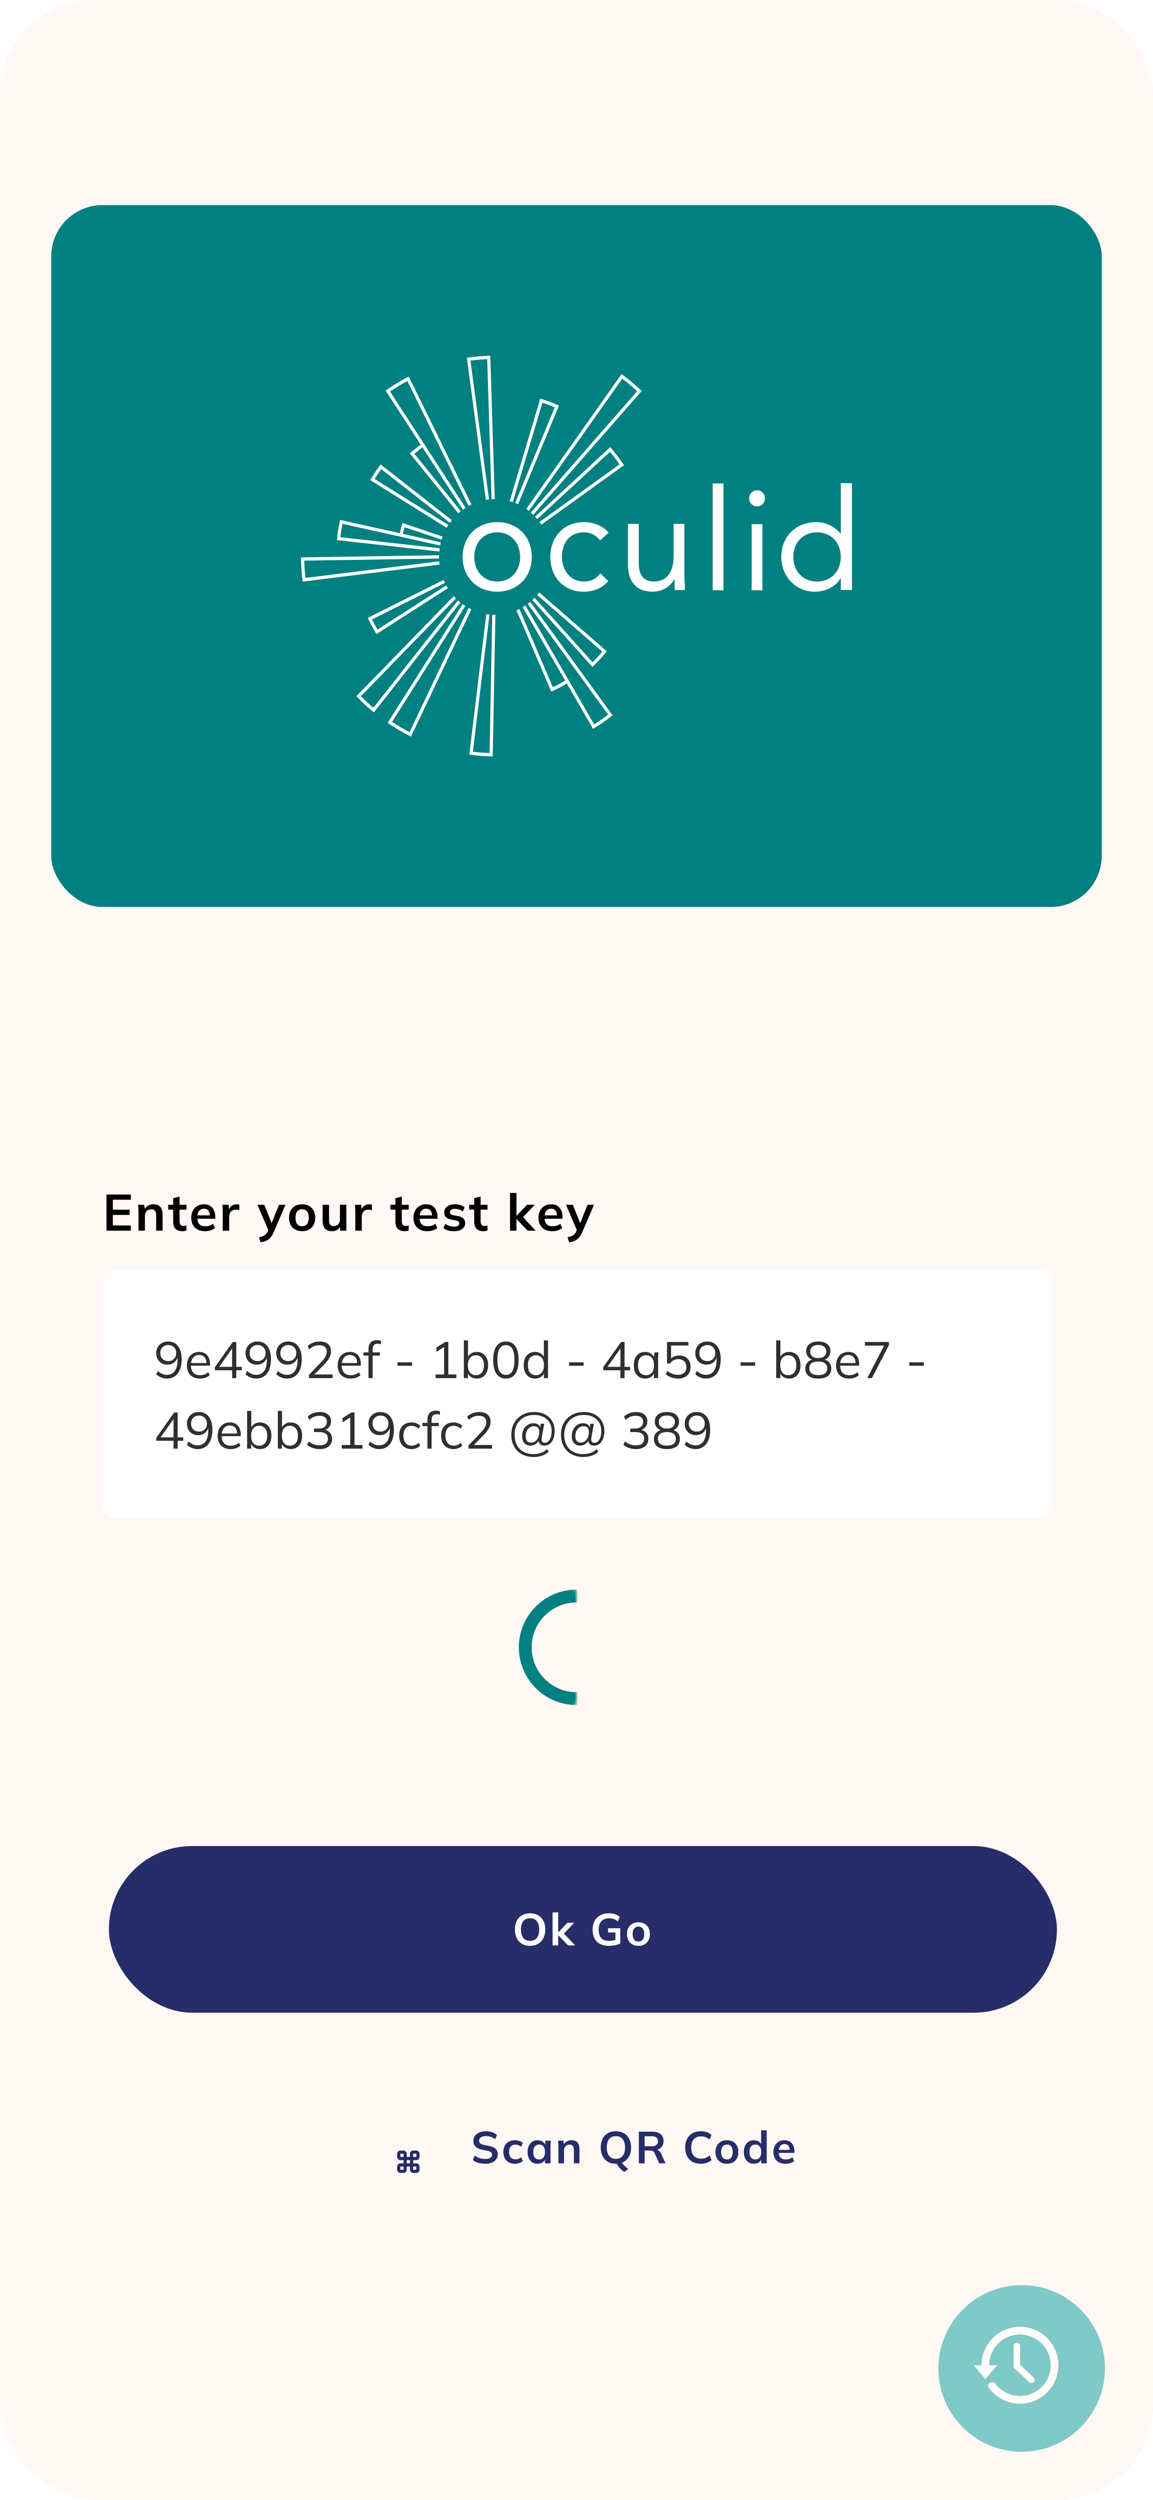 <svg width="360" height="780" viewBox="0 0 360 780" fill="none" xmlns="http://www.w3.org/2000/svg">
<rect width="360" height="780" rx="30" fill="#FFF8F4"/>
<path d="M33.248 384V372.72H40.848V374.336H35.232V377.456H40.48V379.088H35.232V382.368H40.848V384H33.248ZM43.244 384V377.936C43.244 377.605 43.233 377.269 43.212 376.928C43.19 376.587 43.158 376.251 43.116 375.92H45.052L45.212 377.52H45.02C45.276 376.955 45.654 376.523 46.156 376.224C46.657 375.915 47.238 375.76 47.9 375.76C48.849 375.76 49.564 376.027 50.044 376.56C50.524 377.093 50.764 377.925 50.764 379.056V384H48.764V379.152C48.764 378.501 48.636 378.037 48.38 377.76C48.134 377.472 47.761 377.328 47.26 377.328C46.641 377.328 46.15 377.52 45.788 377.904C45.425 378.288 45.244 378.8 45.244 379.44V384H43.244ZM56.98 384.16C56.02 384.16 55.295 383.909 54.804 383.408C54.314 382.907 54.068 382.155 54.068 381.152V377.424H52.516V375.92H54.068V373.856L56.068 373.344V375.92H58.228V377.424H56.068V381.024C56.068 381.579 56.175 381.968 56.388 382.192C56.602 382.416 56.895 382.528 57.268 382.528C57.471 382.528 57.642 382.512 57.78 382.48C57.93 382.448 58.074 382.405 58.212 382.352V383.936C58.031 384.011 57.828 384.064 57.604 384.096C57.391 384.139 57.183 384.16 56.98 384.16ZM64.053 384.16C62.698 384.16 61.637 383.787 60.869 383.04C60.101 382.293 59.717 381.269 59.717 379.968C59.717 379.125 59.882 378.389 60.213 377.76C60.543 377.131 61.002 376.64 61.589 376.288C62.186 375.936 62.879 375.76 63.669 375.76C64.447 375.76 65.098 375.925 65.621 376.256C66.143 376.587 66.538 377.051 66.805 377.648C67.082 378.245 67.221 378.944 67.221 379.744V380.272H61.333V379.216H65.797L65.525 379.44C65.525 378.693 65.365 378.123 65.045 377.728C64.735 377.333 64.282 377.136 63.685 377.136C63.023 377.136 62.511 377.371 62.149 377.84C61.797 378.309 61.621 378.965 61.621 379.808V380.016C61.621 380.891 61.834 381.547 62.261 381.984C62.698 382.411 63.311 382.624 64.101 382.624C64.559 382.624 64.986 382.565 65.381 382.448C65.786 382.32 66.17 382.117 66.533 381.84L67.125 383.184C66.741 383.493 66.282 383.733 65.749 383.904C65.215 384.075 64.65 384.16 64.053 384.16ZM69.538 384V377.984C69.538 377.643 69.528 377.296 69.506 376.944C69.496 376.592 69.469 376.251 69.426 375.92H71.362L71.586 378.128H71.266C71.373 377.595 71.549 377.152 71.794 376.8C72.05 376.448 72.36 376.187 72.722 376.016C73.085 375.845 73.48 375.76 73.906 375.76C74.098 375.76 74.253 375.771 74.37 375.792C74.488 375.803 74.605 375.829 74.722 375.872L74.706 377.632C74.504 377.547 74.328 377.493 74.178 377.472C74.04 377.451 73.864 377.44 73.65 377.44C73.192 377.44 72.802 377.536 72.482 377.728C72.173 377.92 71.938 378.187 71.778 378.528C71.629 378.869 71.554 379.259 71.554 379.696V384H69.538ZM81.346 387.632L80.882 386.048C81.383 385.941 81.805 385.819 82.146 385.68C82.487 385.541 82.77 385.36 82.994 385.136C83.218 384.912 83.405 384.624 83.554 384.272L83.954 383.328L83.906 384.112L80.386 375.92H82.514L85.042 382.224H84.578L87.122 375.92H89.138L85.458 384.448C85.213 385.024 84.946 385.499 84.658 385.872C84.37 386.256 84.061 386.56 83.73 386.784C83.4 387.019 83.037 387.2 82.642 387.328C82.248 387.456 81.816 387.557 81.346 387.632ZM94.325 384.16C93.493 384.16 92.773 383.989 92.165 383.648C91.557 383.307 91.083 382.821 90.741 382.192C90.411 381.563 90.245 380.816 90.245 379.952C90.245 379.088 90.411 378.347 90.741 377.728C91.083 377.099 91.557 376.613 92.165 376.272C92.773 375.931 93.493 375.76 94.325 375.76C95.157 375.76 95.877 375.931 96.485 376.272C97.104 376.613 97.579 377.099 97.909 377.728C98.251 378.347 98.421 379.088 98.421 379.952C98.421 380.816 98.251 381.563 97.909 382.192C97.579 382.821 97.104 383.307 96.485 383.648C95.877 383.989 95.157 384.16 94.325 384.16ZM94.325 382.624C94.955 382.624 95.456 382.405 95.829 381.968C96.203 381.52 96.389 380.848 96.389 379.952C96.389 379.056 96.203 378.389 95.829 377.952C95.456 377.515 94.955 377.296 94.325 377.296C93.696 377.296 93.195 377.515 92.821 377.952C92.448 378.389 92.261 379.056 92.261 379.952C92.261 380.848 92.448 381.52 92.821 381.968C93.195 382.405 93.696 382.624 94.325 382.624ZM103.698 384.16C102.706 384.16 101.965 383.888 101.474 383.344C100.983 382.8 100.738 381.968 100.738 380.848V375.92H102.738V380.832C102.738 381.429 102.861 381.872 103.106 382.16C103.351 382.437 103.725 382.576 104.226 382.576C104.791 382.576 105.25 382.384 105.602 382C105.965 381.616 106.146 381.109 106.146 380.48V375.92H108.146V384H106.194V382.352H106.418C106.183 382.928 105.826 383.376 105.346 383.696C104.877 384.005 104.327 384.16 103.698 384.16ZM110.941 384V377.984C110.941 377.643 110.931 377.296 110.909 376.944C110.899 376.592 110.872 376.251 110.829 375.92H112.765L112.989 378.128H112.669C112.776 377.595 112.952 377.152 113.197 376.8C113.453 376.448 113.763 376.187 114.125 376.016C114.488 375.845 114.883 375.76 115.309 375.76C115.501 375.76 115.656 375.771 115.773 375.792C115.891 375.803 116.008 375.829 116.125 375.872L116.109 377.632C115.907 377.547 115.731 377.493 115.581 377.472C115.443 377.451 115.267 377.44 115.053 377.44C114.595 377.44 114.205 377.536 113.885 377.728C113.576 377.92 113.341 378.187 113.181 378.528C113.032 378.869 112.957 379.259 112.957 379.696V384H110.941ZM126.365 384.16C125.405 384.16 124.68 383.909 124.189 383.408C123.699 382.907 123.453 382.155 123.453 381.152V377.424H121.901V375.92H123.453V373.856L125.453 373.344V375.92H127.613V377.424H125.453V381.024C125.453 381.579 125.56 381.968 125.773 382.192C125.987 382.416 126.28 382.528 126.653 382.528C126.856 382.528 127.027 382.512 127.165 382.48C127.315 382.448 127.459 382.405 127.597 382.352V383.936C127.416 384.011 127.213 384.064 126.989 384.096C126.776 384.139 126.568 384.16 126.365 384.16ZM133.438 384.16C132.083 384.16 131.022 383.787 130.254 383.04C129.486 382.293 129.102 381.269 129.102 379.968C129.102 379.125 129.267 378.389 129.598 377.76C129.928 377.131 130.387 376.64 130.974 376.288C131.571 375.936 132.264 375.76 133.054 375.76C133.832 375.76 134.483 375.925 135.006 376.256C135.528 376.587 135.923 377.051 136.19 377.648C136.467 378.245 136.606 378.944 136.606 379.744V380.272H130.718V379.216H135.182L134.91 379.44C134.91 378.693 134.75 378.123 134.43 377.728C134.12 377.333 133.667 377.136 133.07 377.136C132.408 377.136 131.896 377.371 131.534 377.84C131.182 378.309 131.006 378.965 131.006 379.808V380.016C131.006 380.891 131.219 381.547 131.646 381.984C132.083 382.411 132.696 382.624 133.486 382.624C133.944 382.624 134.371 382.565 134.766 382.448C135.171 382.32 135.555 382.117 135.918 381.84L136.51 383.184C136.126 383.493 135.667 383.733 135.134 383.904C134.6 384.075 134.035 384.16 133.438 384.16ZM141.819 384.16C141.126 384.16 140.486 384.08 139.899 383.92C139.323 383.749 138.838 383.515 138.443 383.216L139.003 381.872C139.409 382.149 139.857 382.363 140.347 382.512C140.838 382.661 141.334 382.736 141.835 382.736C142.369 382.736 142.763 382.645 143.019 382.464C143.286 382.283 143.419 382.037 143.419 381.728C143.419 381.483 143.334 381.291 143.163 381.152C143.003 381.003 142.742 380.891 142.379 380.816L140.779 380.512C140.097 380.363 139.574 380.107 139.211 379.744C138.859 379.381 138.683 378.907 138.683 378.32C138.683 377.819 138.817 377.376 139.083 376.992C139.361 376.608 139.75 376.309 140.251 376.096C140.763 375.872 141.361 375.76 142.043 375.76C142.641 375.76 143.201 375.84 143.723 376C144.257 376.16 144.705 376.4 145.067 376.72L144.491 378.016C144.161 377.749 143.782 377.541 143.355 377.392C142.929 377.243 142.513 377.168 142.107 377.168C141.553 377.168 141.147 377.269 140.891 377.472C140.635 377.664 140.507 377.915 140.507 378.224C140.507 378.459 140.582 378.656 140.731 378.816C140.891 378.965 141.137 379.077 141.467 379.152L143.067 379.456C143.782 379.595 144.321 379.84 144.683 380.192C145.057 380.533 145.243 381.003 145.243 381.6C145.243 382.133 145.099 382.592 144.811 382.976C144.523 383.36 144.123 383.653 143.611 383.856C143.099 384.059 142.502 384.16 141.819 384.16ZM150.973 384.16C150.013 384.16 149.287 383.909 148.797 383.408C148.306 382.907 148.061 382.155 148.061 381.152V377.424H146.509V375.92H148.061V373.856L150.061 373.344V375.92H152.221V377.424H150.061V381.024C150.061 381.579 150.167 381.968 150.381 382.192C150.594 382.416 150.887 382.528 151.261 382.528C151.463 382.528 151.634 382.512 151.773 382.48C151.922 382.448 152.066 382.405 152.205 382.352V383.936C152.023 384.011 151.821 384.064 151.597 384.096C151.383 384.139 151.175 384.16 150.973 384.16ZM159.25 384V372.224H161.25V379.36H161.282L164.562 375.92H166.978L162.898 380.192L162.914 379.392L167.266 384H164.786L161.282 380.384H161.25V384H159.25ZM172.466 384.16C171.111 384.16 170.05 383.787 169.282 383.04C168.514 382.293 168.13 381.269 168.13 379.968C168.13 379.125 168.295 378.389 168.626 377.76C168.956 377.131 169.415 376.64 170.002 376.288C170.599 375.936 171.292 375.76 172.082 375.76C172.86 375.76 173.511 375.925 174.034 376.256C174.556 376.587 174.951 377.051 175.218 377.648C175.495 378.245 175.634 378.944 175.634 379.744V380.272H169.746V379.216H174.21L173.938 379.44C173.938 378.693 173.778 378.123 173.458 377.728C173.148 377.333 172.695 377.136 172.098 377.136C171.436 377.136 170.924 377.371 170.562 377.84C170.21 378.309 170.034 378.965 170.034 379.808V380.016C170.034 380.891 170.247 381.547 170.674 381.984C171.111 382.411 171.724 382.624 172.514 382.624C172.972 382.624 173.399 382.565 173.794 382.448C174.199 382.32 174.583 382.117 174.946 381.84L175.538 383.184C175.154 383.493 174.695 383.733 174.162 383.904C173.628 384.075 173.063 384.16 172.466 384.16ZM177.682 387.632L177.218 386.048C177.72 385.941 178.141 385.819 178.482 385.68C178.824 385.541 179.106 385.36 179.33 385.136C179.554 384.912 179.741 384.624 179.89 384.272L180.29 383.328L180.242 384.112L176.722 375.92H178.85L181.378 382.224H180.914L183.458 375.92H185.474L181.794 384.448C181.549 385.024 181.282 385.499 180.994 385.872C180.706 386.256 180.397 386.56 180.066 386.784C179.736 387.019 179.373 387.2 178.978 387.328C178.584 387.456 178.152 387.557 177.682 387.632Z" fill="black"/>
<rect x="32" y="396" width="296" height="78" rx="4" fill="white"/>
<path d="M52.048 430.144C51.461 430.144 50.869 430.021 50.272 429.776C49.675 429.52 49.179 429.189 48.784 428.784L49.28 427.744C49.685 428.16 50.128 428.469 50.608 428.672C51.088 428.875 51.573 428.976 52.064 428.976C53.141 428.976 53.968 428.592 54.544 427.824C55.131 427.045 55.424 425.883 55.424 424.336V422.848H55.584C55.52 423.445 55.333 423.968 55.024 424.416C54.725 424.864 54.336 425.205 53.856 425.44C53.387 425.675 52.859 425.792 52.272 425.792C51.589 425.792 50.981 425.643 50.448 425.344C49.925 425.045 49.515 424.624 49.216 424.08C48.917 423.536 48.768 422.923 48.768 422.24C48.768 421.525 48.923 420.896 49.232 420.352C49.552 419.797 49.984 419.365 50.528 419.056C51.083 418.736 51.717 418.576 52.432 418.576C53.808 418.576 54.864 419.056 55.6 420.016C56.347 420.976 56.72 422.331 56.72 424.08C56.72 425.371 56.533 426.469 56.16 427.376C55.787 428.283 55.253 428.971 54.56 429.44C53.867 429.909 53.029 430.144 52.048 430.144ZM52.544 424.688C53.035 424.688 53.467 424.581 53.84 424.368C54.213 424.155 54.501 423.861 54.704 423.488C54.917 423.115 55.024 422.683 55.024 422.192C55.024 421.691 54.917 421.253 54.704 420.88C54.501 420.507 54.213 420.213 53.84 420C53.467 419.787 53.035 419.68 52.544 419.68C52.053 419.68 51.616 419.787 51.232 420C50.859 420.213 50.565 420.507 50.352 420.88C50.149 421.253 50.048 421.691 50.048 422.192C50.048 422.683 50.149 423.115 50.352 423.488C50.565 423.861 50.859 424.155 51.232 424.368C51.616 424.581 52.053 424.688 52.544 424.688ZM62.426 430.144C61.167 430.144 60.175 429.781 59.45 429.056C58.724 428.32 58.362 427.301 58.362 426C58.362 425.157 58.522 424.427 58.842 423.808C59.162 423.179 59.61 422.693 60.186 422.352C60.762 422 61.423 421.824 62.17 421.824C62.906 421.824 63.524 421.979 64.026 422.288C64.527 422.597 64.911 423.04 65.178 423.616C65.444 424.181 65.578 424.853 65.578 425.632V426.112H59.354V425.296H64.73L64.458 425.504C64.458 424.651 64.266 423.984 63.882 423.504C63.498 423.024 62.927 422.784 62.17 422.784C61.37 422.784 60.746 423.067 60.298 423.632C59.85 424.187 59.626 424.939 59.626 425.888V426.032C59.626 427.035 59.871 427.797 60.362 428.32C60.863 428.832 61.562 429.088 62.458 429.088C62.938 429.088 63.386 429.019 63.802 428.88C64.228 428.731 64.634 428.491 65.018 428.16L65.466 429.072C65.114 429.413 64.666 429.68 64.122 429.872C63.588 430.053 63.023 430.144 62.426 430.144ZM72.473 430V427.552H67.097V426.592L72.681 418.72H73.769V426.48H75.497V427.552H73.769V430H72.473ZM72.473 426.48V420.288H72.825L68.185 426.816V426.48H72.473ZM79.939 430.144C79.352 430.144 78.76 430.021 78.163 429.776C77.565 429.52 77.069 429.189 76.675 428.784L77.171 427.744C77.576 428.16 78.019 428.469 78.499 428.672C78.979 428.875 79.464 428.976 79.955 428.976C81.032 428.976 81.859 428.592 82.435 427.824C83.021 427.045 83.315 425.883 83.315 424.336V422.848H83.475C83.411 423.445 83.224 423.968 82.915 424.416C82.616 424.864 82.227 425.205 81.747 425.44C81.277 425.675 80.749 425.792 80.163 425.792C79.48 425.792 78.872 425.643 78.339 425.344C77.816 425.045 77.405 424.624 77.107 424.08C76.808 423.536 76.659 422.923 76.659 422.24C76.659 421.525 76.813 420.896 77.123 420.352C77.443 419.797 77.875 419.365 78.419 419.056C78.973 418.736 79.608 418.576 80.323 418.576C81.699 418.576 82.755 419.056 83.491 420.016C84.237 420.976 84.611 422.331 84.611 424.08C84.611 425.371 84.424 426.469 84.051 427.376C83.677 428.283 83.144 428.971 82.451 429.44C81.757 429.909 80.92 430.144 79.939 430.144ZM80.435 424.688C80.925 424.688 81.357 424.581 81.731 424.368C82.104 424.155 82.392 423.861 82.595 423.488C82.808 423.115 82.915 422.683 82.915 422.192C82.915 421.691 82.808 421.253 82.595 420.88C82.392 420.507 82.104 420.213 81.731 420C81.357 419.787 80.925 419.68 80.435 419.68C79.944 419.68 79.507 419.787 79.123 420C78.749 420.213 78.456 420.507 78.243 420.88C78.04 421.253 77.939 421.691 77.939 422.192C77.939 422.683 78.04 423.115 78.243 423.488C78.456 423.861 78.749 424.155 79.123 424.368C79.507 424.581 79.944 424.688 80.435 424.688ZM89.532 430.144C88.946 430.144 88.354 430.021 87.756 429.776C87.159 429.52 86.663 429.189 86.268 428.784L86.764 427.744C87.17 428.16 87.612 428.469 88.092 428.672C88.572 428.875 89.058 428.976 89.548 428.976C90.626 428.976 91.452 428.592 92.028 427.824C92.615 427.045 92.908 425.883 92.908 424.336V422.848H93.068C93.004 423.445 92.818 423.968 92.508 424.416C92.21 424.864 91.82 425.205 91.34 425.44C90.871 425.675 90.343 425.792 89.756 425.792C89.074 425.792 88.466 425.643 87.932 425.344C87.41 425.045 86.999 424.624 86.7 424.08C86.402 423.536 86.252 422.923 86.252 422.24C86.252 421.525 86.407 420.896 86.716 420.352C87.036 419.797 87.468 419.365 88.012 419.056C88.567 418.736 89.202 418.576 89.916 418.576C91.292 418.576 92.348 419.056 93.084 420.016C93.831 420.976 94.204 422.331 94.204 424.08C94.204 425.371 94.018 426.469 93.644 427.376C93.271 428.283 92.738 428.971 92.044 429.44C91.351 429.909 90.514 430.144 89.532 430.144ZM90.028 424.688C90.519 424.688 90.951 424.581 91.324 424.368C91.698 424.155 91.986 423.861 92.188 423.488C92.402 423.115 92.508 422.683 92.508 422.192C92.508 421.691 92.402 421.253 92.188 420.88C91.986 420.507 91.698 420.213 91.324 420C90.951 419.787 90.519 419.68 90.028 419.68C89.538 419.68 89.1 419.787 88.716 420C88.343 420.213 88.05 420.507 87.836 420.88C87.634 421.253 87.532 421.691 87.532 422.192C87.532 422.683 87.634 423.115 87.836 423.488C88.05 423.861 88.343 424.155 88.716 424.368C89.1 424.581 89.538 424.688 90.028 424.688ZM96.454 430V429.008L100.454 424.832C100.977 424.288 101.366 423.771 101.622 423.28C101.889 422.779 102.022 422.261 102.022 421.728C102.022 421.077 101.819 420.587 101.414 420.256C101.009 419.915 100.422 419.744 99.654 419.744C99.057 419.744 98.502 419.851 97.99 420.064C97.489 420.267 97.004 420.592 96.534 421.04L96.054 420C96.481 419.573 97.025 419.232 97.686 418.976C98.347 418.709 99.046 418.576 99.782 418.576C100.923 418.576 101.803 418.843 102.422 419.376C103.041 419.899 103.35 420.645 103.35 421.616C103.35 422.331 103.174 423.013 102.822 423.664C102.481 424.304 101.979 424.965 101.318 425.648L97.782 429.232V428.864H103.83V430H96.454ZM109.504 430.144C108.245 430.144 107.253 429.781 106.528 429.056C105.803 428.32 105.44 427.301 105.44 426C105.44 425.157 105.6 424.427 105.92 423.808C106.24 423.179 106.688 422.693 107.264 422.352C107.84 422 108.501 421.824 109.248 421.824C109.984 421.824 110.603 421.979 111.104 422.288C111.605 422.597 111.989 423.04 112.256 423.616C112.523 424.181 112.656 424.853 112.656 425.632V426.112H106.432V425.296H111.808L111.536 425.504C111.536 424.651 111.344 423.984 110.96 423.504C110.576 423.024 110.005 422.784 109.248 422.784C108.448 422.784 107.824 423.067 107.376 423.632C106.928 424.187 106.704 424.939 106.704 425.888V426.032C106.704 427.035 106.949 427.797 107.44 428.32C107.941 428.832 108.64 429.088 109.536 429.088C110.016 429.088 110.464 429.019 110.88 428.88C111.307 428.731 111.712 428.491 112.096 428.16L112.544 429.072C112.192 429.413 111.744 429.68 111.2 429.872C110.667 430.053 110.101 430.144 109.504 430.144ZM115.055 430V422.976H113.487V421.968H115.407L115.055 422.304V420.96C115.055 420.053 115.284 419.36 115.743 418.88C116.202 418.4 116.858 418.16 117.711 418.16C117.924 418.16 118.143 418.181 118.367 418.224C118.602 418.256 118.794 418.304 118.943 418.368V419.44C118.815 419.387 118.655 419.344 118.463 419.312C118.282 419.269 118.095 419.248 117.903 419.248C117.572 419.248 117.29 419.317 117.055 419.456C116.82 419.584 116.644 419.781 116.527 420.048C116.41 420.315 116.351 420.656 116.351 421.072V422.24L116.143 421.968H118.591V422.976H116.351V430H115.055ZM124.105 426.144V425.072H128.665V426.144H124.105ZM136.001 430V428.864H138.657V419.856H139.361L136.257 421.792V420.464L139.025 418.72H139.985V428.864H142.481V430H136.001ZM148.859 430.144C148.133 430.144 147.509 429.963 146.987 429.6C146.464 429.227 146.112 428.72 145.931 428.08H146.107V430H144.827V418.224H146.123V423.84H145.931C146.112 423.221 146.464 422.731 146.987 422.368C147.509 422.005 148.133 421.824 148.859 421.824C149.584 421.824 150.208 421.995 150.731 422.336C151.264 422.667 151.675 423.141 151.963 423.76C152.261 424.379 152.411 425.12 152.411 425.984C152.411 426.848 152.261 427.589 151.963 428.208C151.664 428.827 151.248 429.307 150.715 429.648C150.192 429.979 149.573 430.144 148.859 430.144ZM148.587 429.088C149.344 429.088 149.952 428.827 150.411 428.304C150.869 427.781 151.099 427.008 151.099 425.984C151.099 424.96 150.869 424.187 150.411 423.664C149.952 423.131 149.344 422.864 148.587 422.864C147.829 422.864 147.221 423.131 146.763 423.664C146.315 424.187 146.091 424.96 146.091 425.984C146.091 426.997 146.315 427.771 146.763 428.304C147.221 428.827 147.829 429.088 148.587 429.088ZM157.956 430.144C156.676 430.144 155.695 429.648 155.012 428.656C154.33 427.664 153.988 426.229 153.988 424.352C153.988 422.464 154.33 421.029 155.012 420.048C155.695 419.067 156.676 418.576 157.956 418.576C159.247 418.576 160.228 419.067 160.9 420.048C161.583 421.029 161.924 422.459 161.924 424.336C161.924 426.224 161.583 427.664 160.9 428.656C160.218 429.648 159.236 430.144 157.956 430.144ZM157.956 428.992C158.852 428.992 159.519 428.613 159.956 427.856C160.394 427.099 160.612 425.925 160.612 424.336C160.612 422.736 160.394 421.568 159.956 420.832C159.519 420.085 158.852 419.712 157.956 419.712C157.071 419.712 156.404 420.085 155.956 420.832C155.519 421.579 155.3 422.747 155.3 424.336C155.3 425.925 155.519 427.099 155.956 427.856C156.404 428.613 157.071 428.992 157.956 428.992ZM167.054 430.144C166.35 430.144 165.731 429.979 165.198 429.648C164.665 429.307 164.249 428.827 163.95 428.208C163.662 427.589 163.518 426.848 163.518 425.984C163.518 425.109 163.662 424.363 163.95 423.744C164.249 423.125 164.665 422.651 165.198 422.32C165.731 421.989 166.35 421.824 167.054 421.824C167.779 421.824 168.403 422.005 168.926 422.368C169.459 422.731 169.817 423.221 169.998 423.84H169.806V418.224H171.102V430H169.822V428.08H169.998C169.827 428.72 169.475 429.227 168.942 429.6C168.409 429.963 167.779 430.144 167.054 430.144ZM167.326 429.088C168.083 429.088 168.691 428.827 169.15 428.304C169.609 427.771 169.838 426.997 169.838 425.984C169.838 424.96 169.609 424.187 169.15 423.664C168.691 423.131 168.083 422.864 167.326 422.864C166.569 422.864 165.961 423.131 165.502 423.664C165.054 424.187 164.83 424.96 164.83 425.984C164.83 426.997 165.054 427.771 165.502 428.304C165.961 428.827 166.569 429.088 167.326 429.088ZM177.668 426.144V425.072H182.228V426.144H177.668ZM193.707 430V427.552H188.331V426.592L193.915 418.72H195.003V426.48H196.731V427.552H195.003V430H193.707ZM193.707 426.48V420.288H194.059L189.419 426.816V426.48H193.707ZM201.445 430.144C200.73 430.144 200.106 429.979 199.573 429.648C199.04 429.307 198.624 428.827 198.325 428.208C198.037 427.589 197.893 426.848 197.893 425.984C197.893 425.109 198.037 424.363 198.325 423.744C198.624 423.125 199.04 422.651 199.573 422.32C200.106 421.989 200.73 421.824 201.445 421.824C202.17 421.824 202.794 422.011 203.317 422.384C203.85 422.747 204.202 423.243 204.373 423.872H204.181L204.357 421.968H205.605C205.573 422.277 205.541 422.592 205.509 422.912C205.488 423.221 205.477 423.525 205.477 423.824V430H204.181V428.112H204.357C204.186 428.741 203.834 429.237 203.301 429.6C202.768 429.963 202.149 430.144 201.445 430.144ZM201.701 429.088C202.469 429.088 203.077 428.827 203.525 428.304C203.973 427.771 204.197 426.997 204.197 425.984C204.197 424.96 203.973 424.187 203.525 423.664C203.077 423.131 202.469 422.864 201.701 422.864C200.944 422.864 200.336 423.131 199.877 423.664C199.429 424.187 199.205 424.96 199.205 425.984C199.205 426.997 199.429 427.771 199.877 428.304C200.336 428.827 200.944 429.088 201.701 429.088ZM211.727 430.144C211.236 430.144 210.756 430.091 210.287 429.984C209.817 429.877 209.375 429.723 208.959 429.52C208.553 429.317 208.196 429.072 207.887 428.784L208.383 427.76C208.905 428.176 209.439 428.485 209.983 428.688C210.527 428.88 211.108 428.976 211.727 428.976C212.537 428.976 213.172 428.757 213.631 428.32C214.089 427.883 214.319 427.307 214.319 426.592C214.319 425.856 214.1 425.253 213.663 424.784C213.225 424.315 212.617 424.08 211.839 424.08C211.284 424.08 210.788 424.192 210.351 424.416C209.913 424.629 209.535 424.965 209.215 425.424H208.255V418.72H214.943V419.84H209.535V424.336H209.183C209.471 423.888 209.865 423.547 210.367 423.312C210.879 423.067 211.455 422.944 212.095 422.944C212.82 422.944 213.444 423.093 213.967 423.392C214.5 423.691 214.911 424.107 215.199 424.64C215.487 425.173 215.631 425.797 215.631 426.512C215.631 427.227 215.471 427.861 215.151 428.416C214.841 428.96 214.393 429.387 213.807 429.696C213.231 429.995 212.537 430.144 211.727 430.144ZM220.361 430.144C219.774 430.144 219.182 430.021 218.585 429.776C217.987 429.52 217.491 429.189 217.097 428.784L217.593 427.744C217.998 428.16 218.441 428.469 218.921 428.672C219.401 428.875 219.886 428.976 220.377 428.976C221.454 428.976 222.281 428.592 222.857 427.824C223.443 427.045 223.737 425.883 223.737 424.336V422.848H223.897C223.833 423.445 223.646 423.968 223.337 424.416C223.038 424.864 222.649 425.205 222.169 425.44C221.699 425.675 221.171 425.792 220.585 425.792C219.902 425.792 219.294 425.643 218.761 425.344C218.238 425.045 217.827 424.624 217.529 424.08C217.23 423.536 217.081 422.923 217.081 422.24C217.081 421.525 217.235 420.896 217.545 420.352C217.865 419.797 218.297 419.365 218.841 419.056C219.395 418.736 220.03 418.576 220.745 418.576C222.121 418.576 223.177 419.056 223.913 420.016C224.659 420.976 225.033 422.331 225.033 424.08C225.033 425.371 224.846 426.469 224.473 427.376C224.099 428.283 223.566 428.971 222.873 429.44C222.179 429.909 221.342 430.144 220.361 430.144ZM220.857 424.688C221.347 424.688 221.779 424.581 222.153 424.368C222.526 424.155 222.814 423.861 223.017 423.488C223.23 423.115 223.337 422.683 223.337 422.192C223.337 421.691 223.23 421.253 223.017 420.88C222.814 420.507 222.526 420.213 222.153 420C221.779 419.787 221.347 419.68 220.857 419.68C220.366 419.68 219.929 419.787 219.545 420C219.171 420.213 218.878 420.507 218.664 420.88C218.462 421.253 218.361 421.691 218.361 422.192C218.361 422.683 218.462 423.115 218.664 423.488C218.878 423.861 219.171 424.155 219.545 424.368C219.929 424.581 220.366 424.688 220.857 424.688ZM231.23 426.144V425.072H235.79V426.144H231.23ZM246.39 430.144C245.664 430.144 245.04 429.963 244.518 429.6C243.995 429.227 243.643 428.72 243.462 428.08H243.638V430H242.358V418.224H243.654V423.84H243.462C243.643 423.221 243.995 422.731 244.518 422.368C245.04 422.005 245.664 421.824 246.39 421.824C247.115 421.824 247.739 421.995 248.262 422.336C248.795 422.667 249.206 423.141 249.494 423.76C249.792 424.379 249.942 425.12 249.942 425.984C249.942 426.848 249.792 427.589 249.494 428.208C249.195 428.827 248.779 429.307 248.246 429.648C247.723 429.979 247.104 430.144 246.39 430.144ZM246.118 429.088C246.875 429.088 247.483 428.827 247.942 428.304C248.4 427.781 248.63 427.008 248.63 425.984C248.63 424.96 248.4 424.187 247.942 423.664C247.483 423.131 246.875 422.864 246.118 422.864C245.36 422.864 244.752 423.131 244.294 423.664C243.846 424.187 243.622 424.96 243.622 425.984C243.622 426.997 243.846 427.771 244.294 428.304C244.752 428.827 245.36 429.088 246.118 429.088ZM255.488 430.144C254.197 430.144 253.2 429.872 252.496 429.328C251.792 428.773 251.44 428 251.44 427.008C251.44 426.229 251.68 425.584 252.16 425.072C252.64 424.549 253.274 424.235 254.064 424.128V424.368C253.349 424.219 252.778 423.893 252.352 423.392C251.925 422.88 251.712 422.277 251.712 421.584C251.712 420.635 252.048 419.899 252.72 419.376C253.392 418.843 254.314 418.576 255.488 418.576C256.672 418.576 257.6 418.843 258.272 419.376C258.944 419.899 259.28 420.635 259.28 421.584C259.28 422.277 259.077 422.88 258.672 423.392C258.277 423.904 257.722 424.224 257.008 424.352V424.128C257.786 424.235 258.405 424.549 258.864 425.072C259.322 425.584 259.552 426.229 259.552 427.008C259.552 428 259.2 428.773 258.496 429.328C257.792 429.872 256.789 430.144 255.488 430.144ZM255.488 429.056C256.426 429.056 257.125 428.88 257.584 428.528C258.053 428.176 258.288 427.643 258.288 426.928C258.288 426.224 258.053 425.701 257.584 425.36C257.125 425.008 256.426 424.832 255.488 424.832C254.549 424.832 253.845 425.008 253.376 425.36C252.917 425.701 252.688 426.224 252.688 426.928C252.688 427.643 252.922 428.176 253.392 428.528C253.861 428.88 254.56 429.056 255.488 429.056ZM255.488 423.744C256.298 423.744 256.917 423.563 257.344 423.2C257.781 422.837 258 422.336 258 421.696C258 421.056 257.781 420.56 257.344 420.208C256.917 419.845 256.298 419.664 255.488 419.664C254.677 419.664 254.053 419.845 253.616 420.208C253.189 420.56 252.976 421.056 252.976 421.696C252.976 422.336 253.189 422.837 253.616 423.2C254.053 423.563 254.677 423.744 255.488 423.744ZM265.113 430.144C263.855 430.144 262.863 429.781 262.137 429.056C261.412 428.32 261.049 427.301 261.049 426C261.049 425.157 261.209 424.427 261.529 423.808C261.849 423.179 262.297 422.693 262.873 422.352C263.449 422 264.111 421.824 264.857 421.824C265.593 421.824 266.212 421.979 266.713 422.288C267.215 422.597 267.599 423.04 267.865 423.616C268.132 424.181 268.265 424.853 268.265 425.632V426.112H262.041V425.296H267.417L267.145 425.504C267.145 424.651 266.953 423.984 266.569 423.504C266.185 423.024 265.615 422.784 264.857 422.784C264.057 422.784 263.433 423.067 262.985 423.632C262.537 424.187 262.313 424.939 262.313 425.888V426.032C262.313 427.035 262.559 427.797 263.049 428.32C263.551 428.832 264.249 429.088 265.145 429.088C265.625 429.088 266.073 429.019 266.489 428.88C266.916 428.731 267.321 428.491 267.705 428.16L268.153 429.072C267.801 429.413 267.353 429.68 266.809 429.872C266.276 430.053 265.711 430.144 265.113 430.144ZM270.792 430L276.344 419.28V419.856H270.04V418.72H277.544V419.712L272.248 430H270.792ZM283.902 426.144V425.072H288.462V426.144H283.902ZM54.176 452V449.552H48.8V448.592L54.384 440.72H55.472V448.48H57.2V449.552H55.472V452H54.176ZM54.176 448.48V442.288H54.528L49.888 448.816V448.48H54.176ZM61.642 452.144C61.055 452.144 60.463 452.021 59.866 451.776C59.268 451.52 58.772 451.189 58.378 450.784L58.874 449.744C59.279 450.16 59.722 450.469 60.202 450.672C60.682 450.875 61.167 450.976 61.658 450.976C62.735 450.976 63.562 450.592 64.138 449.824C64.724 449.045 65.018 447.883 65.018 446.336V444.848H65.178C65.114 445.445 64.927 445.968 64.618 446.416C64.319 446.864 63.93 447.205 63.45 447.44C62.98 447.675 62.452 447.792 61.866 447.792C61.183 447.792 60.575 447.643 60.042 447.344C59.519 447.045 59.108 446.624 58.81 446.08C58.511 445.536 58.362 444.923 58.362 444.24C58.362 443.525 58.516 442.896 58.826 442.352C59.146 441.797 59.578 441.365 60.122 441.056C60.676 440.736 61.311 440.576 62.026 440.576C63.402 440.576 64.458 441.056 65.194 442.016C65.94 442.976 66.314 444.331 66.314 446.08C66.314 447.371 66.127 448.469 65.754 449.376C65.38 450.283 64.847 450.971 64.154 451.44C63.46 451.909 62.623 452.144 61.642 452.144ZM62.138 446.688C62.628 446.688 63.06 446.581 63.434 446.368C63.807 446.155 64.095 445.861 64.298 445.488C64.511 445.115 64.618 444.683 64.618 444.192C64.618 443.691 64.511 443.253 64.298 442.88C64.095 442.507 63.807 442.213 63.434 442C63.06 441.787 62.628 441.68 62.138 441.68C61.647 441.68 61.21 441.787 60.826 442C60.452 442.213 60.159 442.507 59.946 442.88C59.743 443.253 59.642 443.691 59.642 444.192C59.642 444.683 59.743 445.115 59.946 445.488C60.159 445.861 60.452 446.155 60.826 446.368C61.21 446.581 61.647 446.688 62.138 446.688ZM72.019 452.144C70.761 452.144 69.769 451.781 69.043 451.056C68.318 450.32 67.956 449.301 67.956 448C67.956 447.157 68.115 446.427 68.436 445.808C68.755 445.179 69.204 444.693 69.779 444.352C70.356 444 71.017 443.824 71.763 443.824C72.499 443.824 73.118 443.979 73.62 444.288C74.121 444.597 74.505 445.04 74.772 445.616C75.038 446.181 75.171 446.853 75.171 447.632V448.112H68.948V447.296H74.323L74.052 447.504C74.052 446.651 73.859 445.984 73.475 445.504C73.091 445.024 72.521 444.784 71.763 444.784C70.963 444.784 70.34 445.067 69.891 445.632C69.444 446.187 69.219 446.939 69.219 447.888V448.032C69.219 449.035 69.465 449.797 69.956 450.32C70.457 450.832 71.156 451.088 72.052 451.088C72.531 451.088 72.98 451.019 73.395 450.88C73.822 450.731 74.228 450.491 74.612 450.16L75.059 451.072C74.707 451.413 74.26 451.68 73.716 451.872C73.182 452.053 72.617 452.144 72.019 452.144ZM81.187 452.144C80.461 452.144 79.837 451.963 79.315 451.6C78.792 451.227 78.44 450.72 78.259 450.08H78.435V452H77.155V440.224H78.451V445.84H78.259C78.44 445.221 78.792 444.731 79.315 444.368C79.837 444.005 80.461 443.824 81.187 443.824C81.912 443.824 82.536 443.995 83.059 444.336C83.592 444.667 84.003 445.141 84.291 445.76C84.589 446.379 84.739 447.12 84.739 447.984C84.739 448.848 84.589 449.589 84.291 450.208C83.992 450.827 83.576 451.307 83.043 451.648C82.52 451.979 81.901 452.144 81.187 452.144ZM80.915 451.088C81.672 451.088 82.28 450.827 82.739 450.304C83.197 449.781 83.427 449.008 83.427 447.984C83.427 446.96 83.197 446.187 82.739 445.664C82.28 445.131 81.672 444.864 80.915 444.864C80.157 444.864 79.549 445.131 79.091 445.664C78.643 446.187 78.419 446.96 78.419 447.984C78.419 448.997 78.643 449.771 79.091 450.304C79.549 450.827 80.157 451.088 80.915 451.088ZM90.78 452.144C90.055 452.144 89.431 451.963 88.908 451.6C88.386 451.227 88.034 450.72 87.852 450.08H88.028V452H86.748V440.224H88.044V445.84H87.852C88.034 445.221 88.386 444.731 88.908 444.368C89.431 444.005 90.055 443.824 90.78 443.824C91.506 443.824 92.13 443.995 92.652 444.336C93.186 444.667 93.596 445.141 93.884 445.76C94.183 446.379 94.332 447.12 94.332 447.984C94.332 448.848 94.183 449.589 93.884 450.208C93.586 450.827 93.17 451.307 92.636 451.648C92.114 451.979 91.495 452.144 90.78 452.144ZM90.508 451.088C91.266 451.088 91.874 450.827 92.332 450.304C92.791 449.781 93.02 449.008 93.02 447.984C93.02 446.96 92.791 446.187 92.332 445.664C91.874 445.131 91.266 444.864 90.508 444.864C89.751 444.864 89.143 445.131 88.684 445.664C88.236 446.187 88.012 446.96 88.012 447.984C88.012 448.997 88.236 449.771 88.684 450.304C89.143 450.827 89.751 451.088 90.508 451.088ZM99.814 452.144C99.057 452.144 98.332 452.027 97.638 451.792C96.945 451.557 96.364 451.221 95.894 450.784L96.39 449.76C96.913 450.187 97.451 450.496 98.006 450.688C98.561 450.88 99.158 450.976 99.798 450.976C100.641 450.976 101.281 450.8 101.718 450.448C102.155 450.085 102.374 449.557 102.374 448.864C102.374 448.203 102.15 447.701 101.702 447.36C101.254 447.008 100.598 446.832 99.734 446.832H98.038V445.728H99.622C100.369 445.728 100.961 445.536 101.398 445.152C101.835 444.768 102.054 444.245 102.054 443.584C102.054 442.987 101.851 442.533 101.446 442.224C101.051 441.904 100.481 441.744 99.734 441.744C98.518 441.744 97.468 442.176 96.582 443.04L96.086 442C96.523 441.552 97.073 441.205 97.734 440.96C98.395 440.704 99.089 440.576 99.814 440.576C100.923 440.576 101.793 440.832 102.422 441.344C103.051 441.856 103.366 442.565 103.366 443.472C103.366 444.165 103.169 444.763 102.774 445.264C102.379 445.755 101.846 446.091 101.174 446.272V446.096C101.974 446.224 102.593 446.544 103.03 447.056C103.467 447.557 103.686 448.192 103.686 448.96C103.686 449.941 103.339 450.72 102.646 451.296C101.963 451.861 101.019 452.144 99.814 452.144ZM106.704 452V450.864H109.36V441.856H110.064L106.96 443.792V442.464L109.728 440.72H110.688V450.864H113.184V452H106.704ZM118.314 452.144C117.727 452.144 117.135 452.021 116.538 451.776C115.94 451.52 115.444 451.189 115.05 450.784L115.546 449.744C115.951 450.16 116.394 450.469 116.874 450.672C117.354 450.875 117.839 450.976 118.33 450.976C119.407 450.976 120.234 450.592 120.81 449.824C121.396 449.045 121.69 447.883 121.69 446.336V444.848H121.85C121.786 445.445 121.599 445.968 121.29 446.416C120.991 446.864 120.602 447.205 120.122 447.44C119.652 447.675 119.124 447.792 118.538 447.792C117.855 447.792 117.247 447.643 116.714 447.344C116.191 447.045 115.78 446.624 115.482 446.08C115.183 445.536 115.034 444.923 115.034 444.24C115.034 443.525 115.188 442.896 115.498 442.352C115.818 441.797 116.25 441.365 116.794 441.056C117.348 440.736 117.983 440.576 118.698 440.576C120.074 440.576 121.13 441.056 121.866 442.016C122.612 442.976 122.986 444.331 122.986 446.08C122.986 447.371 122.799 448.469 122.426 449.376C122.052 450.283 121.519 450.971 120.826 451.44C120.132 451.909 119.295 452.144 118.314 452.144ZM118.81 446.688C119.3 446.688 119.732 446.581 120.106 446.368C120.479 446.155 120.767 445.861 120.97 445.488C121.183 445.115 121.29 444.683 121.29 444.192C121.29 443.691 121.183 443.253 120.97 442.88C120.767 442.507 120.479 442.213 120.106 442C119.732 441.787 119.3 441.68 118.81 441.68C118.319 441.68 117.882 441.787 117.498 442C117.124 442.213 116.831 442.507 116.618 442.88C116.415 443.253 116.314 443.691 116.314 444.192C116.314 444.683 116.415 445.115 116.618 445.488C116.831 445.861 117.124 446.155 117.498 446.368C117.882 446.581 118.319 446.688 118.81 446.688ZM128.499 452.144C127.71 452.144 127.022 451.973 126.435 451.632C125.859 451.291 125.411 450.805 125.091 450.176C124.782 449.547 124.627 448.8 124.627 447.936C124.627 447.061 124.787 446.32 125.107 445.712C125.427 445.093 125.875 444.624 126.451 444.304C127.038 443.984 127.721 443.824 128.499 443.824C129.011 443.824 129.507 443.915 129.987 444.096C130.478 444.277 130.883 444.533 131.203 444.864L130.739 445.792C130.419 445.483 130.067 445.253 129.683 445.104C129.31 444.955 128.942 444.88 128.579 444.88C127.747 444.88 127.102 445.141 126.643 445.664C126.185 446.187 125.955 446.949 125.955 447.952C125.955 448.944 126.185 449.712 126.643 450.256C127.102 450.8 127.747 451.072 128.579 451.072C128.931 451.072 129.294 451.003 129.667 450.864C130.051 450.725 130.409 450.496 130.739 450.176L131.203 451.088C130.873 451.429 130.462 451.691 129.971 451.872C129.481 452.053 128.99 452.144 128.499 452.144ZM133.461 452V444.976H131.893V443.968H133.813L133.461 444.304V442.96C133.461 442.053 133.691 441.36 134.149 440.88C134.608 440.4 135.264 440.16 136.117 440.16C136.331 440.16 136.549 440.181 136.773 440.224C137.008 440.256 137.2 440.304 137.349 440.368V441.44C137.221 441.387 137.061 441.344 136.869 441.312C136.688 441.269 136.501 441.248 136.309 441.248C135.979 441.248 135.696 441.317 135.461 441.456C135.227 441.584 135.051 441.781 134.933 442.048C134.816 442.315 134.757 442.656 134.757 443.072V444.24L134.549 443.968H136.997V444.976H134.757V452H133.461ZM141.609 452.144C140.819 452.144 140.131 451.973 139.545 451.632C138.969 451.291 138.521 450.805 138.201 450.176C137.891 449.547 137.737 448.8 137.737 447.936C137.737 447.061 137.897 446.32 138.217 445.712C138.537 445.093 138.985 444.624 139.561 444.304C140.147 443.984 140.83 443.824 141.609 443.824C142.121 443.824 142.617 443.915 143.097 444.096C143.587 444.277 143.993 444.533 144.313 444.864L143.849 445.792C143.529 445.483 143.177 445.253 142.793 445.104C142.419 444.955 142.051 444.88 141.689 444.88C140.857 444.88 140.211 445.141 139.753 445.664C139.294 446.187 139.065 446.949 139.065 447.952C139.065 448.944 139.294 449.712 139.753 450.256C140.211 450.8 140.857 451.072 141.689 451.072C142.041 451.072 142.403 451.003 142.777 450.864C143.161 450.725 143.518 450.496 143.849 450.176L144.313 451.088C143.982 451.429 143.571 451.691 143.081 451.872C142.59 452.053 142.099 452.144 141.609 452.144ZM146.267 452V451.008L150.267 446.832C150.789 446.288 151.179 445.771 151.435 445.28C151.701 444.779 151.835 444.261 151.835 443.728C151.835 443.077 151.632 442.587 151.227 442.256C150.821 441.915 150.235 441.744 149.467 441.744C148.869 441.744 148.315 441.851 147.803 442.064C147.301 442.267 146.816 442.592 146.347 443.04L145.867 442C146.293 441.573 146.837 441.232 147.499 440.976C148.16 440.709 148.859 440.576 149.595 440.576C150.736 440.576 151.616 440.843 152.235 441.376C152.853 441.899 153.163 442.645 153.163 443.616C153.163 444.331 152.987 445.013 152.635 445.664C152.293 446.304 151.792 446.965 151.131 447.648L147.595 451.232V450.864H153.643V452H146.267ZM166.592 454.608C165.547 454.608 164.598 454.443 163.744 454.112C162.891 453.792 162.16 453.328 161.552 452.72C160.944 452.112 160.475 451.381 160.144 450.528C159.814 449.664 159.648 448.704 159.648 447.648C159.648 446.592 159.819 445.632 160.16 444.768C160.502 443.904 160.992 443.163 161.632 442.544C162.272 441.915 163.03 441.429 163.904 441.088C164.779 440.747 165.744 440.576 166.8 440.576C168.08 440.576 169.195 440.821 170.144 441.312C171.104 441.803 171.851 442.496 172.384 443.392C172.918 444.277 173.184 445.317 173.184 446.512C173.184 447.429 173.051 448.229 172.784 448.912C172.518 449.595 172.15 450.123 171.68 450.496C171.211 450.869 170.656 451.056 170.016 451.056C169.376 451.056 168.891 450.875 168.56 450.512C168.23 450.139 168.091 449.637 168.144 449.008L168.432 449.088C168.155 449.728 167.766 450.219 167.264 450.56C166.774 450.891 166.246 451.056 165.68 451.056C164.838 451.056 164.182 450.8 163.712 450.288C163.254 449.765 163.024 449.051 163.024 448.144C163.024 447.355 163.174 446.656 163.472 446.048C163.782 445.429 164.203 444.949 164.736 444.608C165.27 444.256 165.878 444.08 166.56 444.08C167.168 444.08 167.659 444.224 168.032 444.512C168.416 444.8 168.667 445.205 168.784 445.728H168.592L168.864 444.224H169.92L169.184 448.368C169.163 448.507 169.142 448.64 169.12 448.768C169.11 448.896 169.104 449.013 169.104 449.12C169.104 449.472 169.184 449.739 169.344 449.92C169.515 450.101 169.766 450.192 170.096 450.192C170.523 450.192 170.896 450.037 171.216 449.728C171.536 449.419 171.787 448.992 171.968 448.448C172.15 447.893 172.24 447.248 172.24 446.512C172.24 445.488 172.016 444.603 171.568 443.856C171.12 443.099 170.486 442.517 169.664 442.112C168.854 441.696 167.899 441.488 166.8 441.488C165.574 441.488 164.496 441.744 163.568 442.256C162.651 442.768 161.936 443.488 161.424 444.416C160.923 445.333 160.672 446.411 160.672 447.648C160.672 448.907 160.912 449.989 161.392 450.896C161.872 451.803 162.555 452.496 163.44 452.976C164.336 453.467 165.387 453.712 166.592 453.712C167.478 453.712 168.283 453.573 169.008 453.296C169.734 453.029 170.331 452.645 170.8 452.144L171.328 452.928C170.806 453.472 170.128 453.888 169.296 454.176C168.475 454.464 167.574 454.608 166.592 454.608ZM165.824 450.128C166.315 450.128 166.752 449.989 167.136 449.712C167.52 449.424 167.819 449.029 168.032 448.528C168.256 448.027 168.368 447.456 168.368 446.816C168.368 446.208 168.235 445.755 167.968 445.456C167.702 445.157 167.28 445.008 166.704 445.008C166.214 445.008 165.771 445.141 165.376 445.408C164.992 445.675 164.688 446.043 164.464 446.512C164.24 446.981 164.128 447.525 164.128 448.144C164.128 448.784 164.272 449.275 164.56 449.616C164.859 449.957 165.28 450.128 165.824 450.128ZM182.092 454.608C181.047 454.608 180.098 454.443 179.244 454.112C178.391 453.792 177.66 453.328 177.052 452.72C176.444 452.112 175.975 451.381 175.644 450.528C175.314 449.664 175.148 448.704 175.148 447.648C175.148 446.592 175.319 445.632 175.66 444.768C176.002 443.904 176.492 443.163 177.132 442.544C177.772 441.915 178.53 441.429 179.404 441.088C180.279 440.747 181.244 440.576 182.3 440.576C183.58 440.576 184.695 440.821 185.644 441.312C186.604 441.803 187.351 442.496 187.884 443.392C188.418 444.277 188.684 445.317 188.684 446.512C188.684 447.429 188.551 448.229 188.284 448.912C188.018 449.595 187.65 450.123 187.18 450.496C186.711 450.869 186.156 451.056 185.516 451.056C184.876 451.056 184.391 450.875 184.06 450.512C183.73 450.139 183.591 449.637 183.644 449.008L183.932 449.088C183.655 449.728 183.266 450.219 182.764 450.56C182.274 450.891 181.746 451.056 181.18 451.056C180.338 451.056 179.682 450.8 179.212 450.288C178.754 449.765 178.524 449.051 178.524 448.144C178.524 447.355 178.674 446.656 178.972 446.048C179.282 445.429 179.703 444.949 180.236 444.608C180.77 444.256 181.378 444.08 182.06 444.08C182.668 444.08 183.159 444.224 183.532 444.512C183.916 444.8 184.167 445.205 184.284 445.728H184.092L184.364 444.224H185.42L184.684 448.368C184.663 448.507 184.642 448.64 184.62 448.768C184.61 448.896 184.604 449.013 184.604 449.12C184.604 449.472 184.684 449.739 184.844 449.92C185.015 450.101 185.266 450.192 185.596 450.192C186.023 450.192 186.396 450.037 186.716 449.728C187.036 449.419 187.287 448.992 187.468 448.448C187.65 447.893 187.74 447.248 187.74 446.512C187.74 445.488 187.516 444.603 187.068 443.856C186.62 443.099 185.986 442.517 185.164 442.112C184.354 441.696 183.399 441.488 182.3 441.488C181.074 441.488 179.996 441.744 179.068 442.256C178.151 442.768 177.436 443.488 176.924 444.416C176.423 445.333 176.172 446.411 176.172 447.648C176.172 448.907 176.412 449.989 176.892 450.896C177.372 451.803 178.055 452.496 178.94 452.976C179.836 453.467 180.887 453.712 182.092 453.712C182.978 453.712 183.783 453.573 184.508 453.296C185.234 453.029 185.831 452.645 186.3 452.144L186.828 452.928C186.306 453.472 185.628 453.888 184.796 454.176C183.975 454.464 183.074 454.608 182.092 454.608ZM181.324 450.128C181.815 450.128 182.252 449.989 182.636 449.712C183.02 449.424 183.319 449.029 183.532 448.528C183.756 448.027 183.868 447.456 183.868 446.816C183.868 446.208 183.735 445.755 183.468 445.456C183.202 445.157 182.78 445.008 182.204 445.008C181.714 445.008 181.271 445.141 180.876 445.408C180.492 445.675 180.188 446.043 179.964 446.512C179.74 446.981 179.628 447.525 179.628 448.144C179.628 448.784 179.772 449.275 180.06 449.616C180.359 449.957 180.78 450.128 181.324 450.128ZM198.564 452.144C197.807 452.144 197.081 452.027 196.388 451.792C195.695 451.557 195.113 451.221 194.644 450.784L195.14 449.76C195.663 450.187 196.201 450.496 196.756 450.688C197.311 450.88 197.908 450.976 198.548 450.976C199.391 450.976 200.031 450.8 200.468 450.448C200.905 450.085 201.124 449.557 201.124 448.864C201.124 448.203 200.9 447.701 200.452 447.36C200.004 447.008 199.348 446.832 198.484 446.832H196.788V445.728H198.372C199.119 445.728 199.711 445.536 200.148 445.152C200.585 444.768 200.804 444.245 200.804 443.584C200.804 442.987 200.601 442.533 200.196 442.224C199.801 441.904 199.231 441.744 198.484 441.744C197.268 441.744 196.217 442.176 195.332 443.04L194.836 442C195.273 441.552 195.823 441.205 196.484 440.96C197.145 440.704 197.839 440.576 198.564 440.576C199.673 440.576 200.543 440.832 201.172 441.344C201.801 441.856 202.116 442.565 202.116 443.472C202.116 444.165 201.919 444.763 201.524 445.264C201.129 445.755 200.596 446.091 199.924 446.272V446.096C200.724 446.224 201.343 446.544 201.78 447.056C202.217 447.557 202.436 448.192 202.436 448.96C202.436 449.941 202.089 450.72 201.396 451.296C200.713 451.861 199.769 452.144 198.564 452.144ZM208.222 452.144C206.931 452.144 205.934 451.872 205.23 451.328C204.526 450.773 204.174 450 204.174 449.008C204.174 448.229 204.414 447.584 204.894 447.072C205.374 446.549 206.009 446.235 206.798 446.128V446.368C206.083 446.219 205.513 445.893 205.086 445.392C204.659 444.88 204.446 444.277 204.446 443.584C204.446 442.635 204.782 441.899 205.454 441.376C206.126 440.843 207.049 440.576 208.222 440.576C209.406 440.576 210.334 440.843 211.006 441.376C211.678 441.899 212.014 442.635 212.014 443.584C212.014 444.277 211.811 444.88 211.406 445.392C211.011 445.904 210.457 446.224 209.742 446.352V446.128C210.521 446.235 211.139 446.549 211.598 447.072C212.057 447.584 212.286 448.229 212.286 449.008C212.286 450 211.934 450.773 211.23 451.328C210.526 451.872 209.523 452.144 208.222 452.144ZM208.222 451.056C209.161 451.056 209.859 450.88 210.318 450.528C210.787 450.176 211.022 449.643 211.022 448.928C211.022 448.224 210.787 447.701 210.318 447.36C209.859 447.008 209.161 446.832 208.222 446.832C207.283 446.832 206.579 447.008 206.11 447.36C205.651 447.701 205.422 448.224 205.422 448.928C205.422 449.643 205.657 450.176 206.126 450.528C206.595 450.88 207.294 451.056 208.222 451.056ZM208.222 445.744C209.033 445.744 209.651 445.563 210.078 445.2C210.515 444.837 210.734 444.336 210.734 443.696C210.734 443.056 210.515 442.56 210.078 442.208C209.651 441.845 209.033 441.664 208.222 441.664C207.411 441.664 206.787 441.845 206.35 442.208C205.923 442.56 205.71 443.056 205.71 443.696C205.71 444.336 205.923 444.837 206.35 445.2C206.787 445.563 207.411 445.744 208.222 445.744ZM217.064 452.144C216.477 452.144 215.885 452.021 215.288 451.776C214.69 451.52 214.194 451.189 213.8 450.784L214.296 449.744C214.701 450.16 215.144 450.469 215.624 450.672C216.104 450.875 216.589 450.976 217.08 450.976C218.157 450.976 218.984 450.592 219.56 449.824C220.146 449.045 220.44 447.883 220.44 446.336V444.848H220.6C220.536 445.445 220.349 445.968 220.04 446.416C219.741 446.864 219.352 447.205 218.872 447.44C218.402 447.675 217.874 447.792 217.288 447.792C216.605 447.792 215.997 447.643 215.464 447.344C214.941 447.045 214.53 446.624 214.232 446.08C213.933 445.536 213.784 444.923 213.784 444.24C213.784 443.525 213.938 442.896 214.248 442.352C214.568 441.797 215 441.365 215.544 441.056C216.098 440.736 216.733 440.576 217.448 440.576C218.824 440.576 219.88 441.056 220.616 442.016C221.362 442.976 221.736 444.331 221.736 446.08C221.736 447.371 221.549 448.469 221.176 449.376C220.802 450.283 220.269 450.971 219.576 451.44C218.882 451.909 218.045 452.144 217.064 452.144ZM217.56 446.688C218.05 446.688 218.482 446.581 218.856 446.368C219.229 446.155 219.517 445.861 219.72 445.488C219.933 445.115 220.04 444.683 220.04 444.192C220.04 443.691 219.933 443.253 219.72 442.88C219.517 442.507 219.229 442.213 218.856 442C218.482 441.787 218.05 441.68 217.56 441.68C217.069 441.68 216.632 441.787 216.248 442C215.874 442.213 215.581 442.507 215.368 442.88C215.165 443.253 215.064 443.691 215.064 444.192C215.064 444.683 215.165 445.115 215.368 445.488C215.581 445.861 215.874 446.155 216.248 446.368C216.632 446.581 217.069 446.688 217.56 446.688Z" fill="#2C3032"/>
<rect x="34" y="576" width="296" height="52" rx="26" fill="#272D69"/>
<path d="M160.77 602.058C160.77 601.022 160.957 600.126 161.33 599.37C161.713 598.614 162.259 598.031 162.968 597.62C163.677 597.2 164.522 596.99 165.502 596.99C166.473 596.99 167.313 597.2 168.022 597.62C168.731 598.031 169.277 598.614 169.66 599.37C170.052 600.126 170.248 601.017 170.248 602.044C170.248 603.08 170.052 603.981 169.66 604.746C169.277 605.502 168.731 606.09 168.022 606.51C167.313 606.93 166.473 607.14 165.502 607.14C164.522 607.14 163.677 606.93 162.968 606.51C162.268 606.09 161.727 605.502 161.344 604.746C160.961 603.981 160.77 603.085 160.77 602.058ZM162.66 602.058C162.66 603.169 162.898 604.037 163.374 604.662C163.85 605.287 164.559 605.6 165.502 605.6C166.417 605.6 167.121 605.287 167.616 604.662C168.111 604.037 168.358 603.169 168.358 602.058C168.358 600.938 168.111 600.07 167.616 599.454C167.131 598.838 166.426 598.53 165.502 598.53C164.559 598.53 163.85 598.838 163.374 599.454C162.898 600.07 162.66 600.938 162.66 602.058ZM172.532 607V596.696H174.282V602.94H174.31L177.18 599.93H179.294L175.724 603.668L175.738 602.968L179.546 607H177.376L174.31 603.836H174.282V607H172.532ZM190.118 607.14C189.007 607.14 188.074 606.935 187.318 606.524C186.562 606.113 185.993 605.53 185.61 604.774C185.227 604.018 185.036 603.122 185.036 602.086C185.036 601.041 185.241 600.14 185.652 599.384C186.063 598.619 186.651 598.031 187.416 597.62C188.191 597.2 189.119 596.99 190.202 596.99C190.921 596.99 191.551 597.088 192.092 597.284C192.633 597.471 193.109 597.746 193.52 598.11L192.918 599.51C192.619 599.277 192.335 599.09 192.064 598.95C191.793 598.81 191.513 598.712 191.224 598.656C190.935 598.591 190.599 598.558 190.216 598.558C189.133 598.558 188.312 598.866 187.752 599.482C187.201 600.089 186.926 600.961 186.926 602.1C186.926 603.239 187.187 604.107 187.71 604.704C188.242 605.301 189.073 605.6 190.202 605.6C190.585 605.6 190.967 605.563 191.35 605.488C191.742 605.413 192.125 605.306 192.498 605.166L192.162 605.922V602.968H189.852V601.652H193.66V606.398C193.203 606.631 192.657 606.813 192.022 606.944C191.387 607.075 190.753 607.14 190.118 607.14ZM199.333 607.14C198.605 607.14 197.975 606.991 197.443 606.692C196.911 606.393 196.496 605.969 196.197 605.418C195.908 604.867 195.763 604.214 195.763 603.458C195.763 602.702 195.908 602.053 196.197 601.512C196.496 600.961 196.911 600.537 197.443 600.238C197.975 599.939 198.605 599.79 199.333 599.79C200.061 599.79 200.691 599.939 201.223 600.238C201.765 600.537 202.18 600.961 202.469 601.512C202.768 602.053 202.917 602.702 202.917 603.458C202.917 604.214 202.768 604.867 202.469 605.418C202.18 605.969 201.765 606.393 201.223 606.692C200.691 606.991 200.061 607.14 199.333 607.14ZM199.333 605.796C199.884 605.796 200.323 605.605 200.649 605.222C200.976 604.83 201.139 604.242 201.139 603.458C201.139 602.674 200.976 602.091 200.649 601.708C200.323 601.325 199.884 601.134 199.333 601.134C198.783 601.134 198.344 601.325 198.017 601.708C197.691 602.091 197.527 602.674 197.527 603.458C197.527 604.242 197.691 604.83 198.017 605.222C198.344 605.605 198.783 605.796 199.333 605.796Z" fill="white"/>
<mask id="path-8-inside-1_1_2767" fill="white">
<rect x="115" y="662" width="7" height="7" rx="1"/>
</mask>
<rect x="115" y="662" width="7" height="7" rx="1" stroke="#272D69" stroke-width="3" mask="url(#path-8-inside-1_1_2767)"/>
<mask id="path-9-inside-2_1_2767" fill="white">
<rect x="115" y="671" width="7" height="7" rx="1"/>
</mask>
<rect x="115" y="671" width="7" height="7" rx="1" stroke="#272D69" stroke-width="3" mask="url(#path-9-inside-2_1_2767)"/>
<rect x="128.5" y="675.5" width="2" height="2" rx="0.5" stroke="#272D69"/>
<rect x="124.5" y="675.5" width="2" height="2" rx="0.5" stroke="#272D69"/>
<rect x="126.5" y="673.5" width="2" height="2" rx="0.5" stroke="#272D69"/>
<rect x="124.5" y="671.5" width="2" height="2" rx="0.5" stroke="#272D69"/>
<rect x="128.5" y="671.5" width="2" height="2" rx="0.5" stroke="#272D69"/>
<mask id="path-15-inside-3_1_2767" fill="white">
<rect x="124" y="662" width="7" height="7" rx="1"/>
</mask>
<rect x="124" y="662" width="7" height="7" rx="1" stroke="#272D69" stroke-width="3" mask="url(#path-15-inside-3_1_2767)"/>
<path d="M151.536 675.14C150.743 675.14 150.01 675.042 149.338 674.846C148.675 674.641 148.106 674.361 147.63 674.006L148.19 672.592C148.507 672.816 148.839 673.007 149.184 673.166C149.529 673.315 149.898 673.432 150.29 673.516C150.682 673.591 151.097 673.628 151.536 673.628C152.273 673.628 152.805 673.507 153.132 673.264C153.459 673.021 153.622 672.704 153.622 672.312C153.622 671.967 153.51 671.705 153.286 671.528C153.062 671.341 152.661 671.187 152.082 671.066L150.5 670.744C149.595 670.557 148.918 670.245 148.47 669.806C148.022 669.367 147.798 668.779 147.798 668.042C147.798 667.426 147.961 666.889 148.288 666.432C148.615 665.975 149.072 665.62 149.66 665.368C150.248 665.116 150.934 664.99 151.718 664.99C152.418 664.99 153.067 665.093 153.664 665.298C154.261 665.494 154.761 665.779 155.162 666.152L154.602 667.496C154.201 667.16 153.762 666.913 153.286 666.754C152.81 666.586 152.278 666.502 151.69 666.502C151.027 666.502 150.509 666.633 150.136 666.894C149.772 667.146 149.59 667.496 149.59 667.944C149.59 668.289 149.702 668.565 149.926 668.77C150.159 668.975 150.551 669.134 151.102 669.246L152.67 669.554C153.603 669.741 154.294 670.049 154.742 670.478C155.19 670.898 155.414 671.467 155.414 672.186C155.414 672.774 155.255 673.292 154.938 673.74C154.621 674.179 154.173 674.524 153.594 674.776C153.015 675.019 152.329 675.14 151.536 675.14ZM160.783 675.14C160.055 675.14 159.416 674.991 158.865 674.692C158.324 674.393 157.904 673.969 157.605 673.418C157.307 672.858 157.157 672.195 157.157 671.43C157.157 670.665 157.307 670.011 157.605 669.47C157.913 668.929 158.338 668.513 158.879 668.224C159.421 667.935 160.055 667.79 160.783 667.79C161.25 667.79 161.703 667.865 162.141 668.014C162.589 668.154 162.953 668.359 163.233 668.63L162.701 669.848C162.449 669.615 162.165 669.442 161.847 669.33C161.539 669.209 161.236 669.148 160.937 669.148C160.312 669.148 159.822 669.344 159.467 669.736C159.122 670.128 158.949 670.697 158.949 671.444C158.949 672.191 159.122 672.765 159.467 673.166C159.822 673.567 160.312 673.768 160.937 673.768C161.227 673.768 161.525 673.712 161.833 673.6C162.151 673.488 162.44 673.315 162.701 673.082L163.233 674.286C162.944 674.557 162.575 674.767 162.127 674.916C161.689 675.065 161.241 675.14 160.783 675.14ZM167.839 675.14C167.223 675.14 166.682 674.995 166.215 674.706C165.748 674.407 165.384 673.983 165.123 673.432C164.862 672.881 164.731 672.223 164.731 671.458C164.731 670.693 164.862 670.039 165.123 669.498C165.384 668.947 165.748 668.527 166.215 668.238C166.682 667.939 167.223 667.79 167.839 667.79C168.436 667.79 168.959 667.939 169.407 668.238C169.864 668.527 170.168 668.919 170.317 669.414H170.163L170.317 667.93H171.997C171.969 668.219 171.941 668.513 171.913 668.812C171.894 669.111 171.885 669.405 171.885 669.694V675H170.149L170.135 673.544H170.303C170.154 674.029 169.85 674.417 169.393 674.706C168.936 674.995 168.418 675.14 167.839 675.14ZM168.329 673.796C168.88 673.796 169.323 673.605 169.659 673.222C169.995 672.83 170.163 672.242 170.163 671.458C170.163 670.674 169.995 670.091 169.659 669.708C169.323 669.325 168.88 669.134 168.329 669.134C167.778 669.134 167.335 669.325 166.999 669.708C166.663 670.091 166.495 670.674 166.495 671.458C166.495 672.242 166.658 672.83 166.985 673.222C167.321 673.605 167.769 673.796 168.329 673.796ZM174.351 675V669.694C174.351 669.405 174.341 669.111 174.323 668.812C174.304 668.513 174.276 668.219 174.239 667.93H175.933L176.073 669.33H175.905C176.129 668.835 176.46 668.457 176.899 668.196C177.337 667.925 177.846 667.79 178.425 667.79C179.255 667.79 179.881 668.023 180.301 668.49C180.721 668.957 180.931 669.685 180.931 670.674V675H179.181V670.758C179.181 670.189 179.069 669.783 178.845 669.54C178.63 669.288 178.303 669.162 177.865 669.162C177.323 669.162 176.894 669.33 176.577 669.666C176.259 670.002 176.101 670.45 176.101 671.01V675H174.351ZM194.944 677.688C194.645 677.52 194.342 677.296 194.034 677.016C193.735 676.745 193.455 676.437 193.194 676.092C192.933 675.747 192.709 675.397 192.522 675.042L193.964 674.426C194.197 674.911 194.515 675.35 194.916 675.742C195.317 676.134 195.733 676.465 196.162 676.736L194.944 677.688ZM187.566 670.058C187.566 669.022 187.753 668.126 188.126 667.37C188.509 666.614 189.055 666.031 189.764 665.62C190.473 665.2 191.318 664.99 192.298 664.99C193.269 664.99 194.109 665.2 194.818 665.62C195.527 666.031 196.073 666.614 196.456 667.37C196.848 668.126 197.044 669.017 197.044 670.044C197.044 671.08 196.848 671.981 196.456 672.746C196.073 673.502 195.527 674.09 194.818 674.51C194.109 674.93 193.269 675.14 192.298 675.14C191.318 675.14 190.473 674.93 189.764 674.51C189.064 674.09 188.523 673.502 188.14 672.746C187.757 671.981 187.566 671.085 187.566 670.058ZM189.456 670.058C189.456 671.169 189.694 672.037 190.17 672.662C190.646 673.287 191.355 673.6 192.298 673.6C193.213 673.6 193.917 673.287 194.412 672.662C194.907 672.037 195.154 671.169 195.154 670.058C195.154 668.938 194.907 668.07 194.412 667.454C193.927 666.838 193.222 666.53 192.298 666.53C191.355 666.53 190.646 666.838 190.17 667.454C189.694 668.07 189.456 668.938 189.456 670.058ZM199.468 675V665.13H203.78C204.862 665.13 205.698 665.387 206.286 665.9C206.883 666.413 207.182 667.127 207.182 668.042C207.182 668.649 207.046 669.167 206.776 669.596C206.514 670.025 206.136 670.357 205.642 670.59C205.147 670.814 204.564 670.926 203.892 670.926L204.088 670.66H204.564C204.956 670.66 205.306 670.763 205.614 670.968C205.922 671.173 206.174 671.486 206.37 671.906L207.812 675H205.824L204.368 671.794C204.237 671.467 204.036 671.253 203.766 671.15C203.504 671.047 203.187 670.996 202.814 670.996H201.274V675H199.468ZM201.274 669.666H203.486C204.12 669.666 204.601 669.535 204.928 669.274C205.264 669.003 205.432 668.611 205.432 668.098C205.432 667.585 205.264 667.197 204.928 666.936C204.601 666.675 204.12 666.544 203.486 666.544H201.274V669.666ZM218.852 675.14C217.825 675.14 216.943 674.935 216.206 674.524C215.478 674.104 214.918 673.516 214.526 672.76C214.134 671.995 213.938 671.094 213.938 670.058C213.938 669.022 214.134 668.126 214.526 667.37C214.918 666.614 215.478 666.031 216.206 665.62C216.943 665.2 217.825 664.99 218.852 664.99C219.542 664.99 220.163 665.088 220.714 665.284C221.274 665.48 221.754 665.769 222.156 666.152L221.568 667.58C221.129 667.225 220.704 666.973 220.294 666.824C219.892 666.665 219.43 666.586 218.908 666.586C217.909 666.586 217.144 666.889 216.612 667.496C216.089 668.093 215.828 668.947 215.828 670.058C215.828 671.169 216.089 672.027 216.612 672.634C217.144 673.241 217.909 673.544 218.908 673.544C219.43 673.544 219.892 673.469 220.294 673.32C220.704 673.161 221.129 672.9 221.568 672.536L222.156 673.964C221.754 674.337 221.274 674.627 220.714 674.832C220.163 675.037 219.542 675.14 218.852 675.14ZM226.963 675.14C226.235 675.14 225.605 674.991 225.073 674.692C224.541 674.393 224.126 673.969 223.827 673.418C223.538 672.867 223.393 672.214 223.393 671.458C223.393 670.702 223.538 670.053 223.827 669.512C224.126 668.961 224.541 668.537 225.073 668.238C225.605 667.939 226.235 667.79 226.963 667.79C227.691 667.79 228.321 667.939 228.853 668.238C229.395 668.537 229.81 668.961 230.099 669.512C230.398 670.053 230.547 670.702 230.547 671.458C230.547 672.214 230.398 672.867 230.099 673.418C229.81 673.969 229.395 674.393 228.853 674.692C228.321 674.991 227.691 675.14 226.963 675.14ZM226.963 673.796C227.514 673.796 227.953 673.605 228.279 673.222C228.606 672.83 228.769 672.242 228.769 671.458C228.769 670.674 228.606 670.091 228.279 669.708C227.953 669.325 227.514 669.134 226.963 669.134C226.413 669.134 225.974 669.325 225.647 669.708C225.321 670.091 225.157 670.674 225.157 671.458C225.157 672.242 225.321 672.83 225.647 673.222C225.974 673.605 226.413 673.796 226.963 673.796ZM235.36 675.14C234.744 675.14 234.198 674.995 233.722 674.706C233.256 674.407 232.892 673.983 232.63 673.432C232.369 672.881 232.238 672.223 232.238 671.458C232.238 670.693 232.369 670.039 232.63 669.498C232.892 668.947 233.256 668.527 233.722 668.238C234.198 667.939 234.744 667.79 235.36 667.79C235.948 667.79 236.466 667.935 236.914 668.224C237.372 668.504 237.675 668.887 237.824 669.372H237.642V664.696H239.392V675H237.67V673.502H237.838C237.689 674.006 237.386 674.407 236.928 674.706C236.48 674.995 235.958 675.14 235.36 675.14ZM235.85 673.796C236.401 673.796 236.844 673.605 237.18 673.222C237.516 672.83 237.684 672.242 237.684 671.458C237.684 670.674 237.516 670.091 237.18 669.708C236.844 669.325 236.401 669.134 235.85 669.134C235.3 669.134 234.852 669.325 234.506 669.708C234.17 670.091 234.002 670.674 234.002 671.458C234.002 672.242 234.17 672.83 234.506 673.222C234.852 673.605 235.3 673.796 235.85 673.796ZM245.274 675.14C244.089 675.14 243.16 674.813 242.488 674.16C241.816 673.507 241.48 672.611 241.48 671.472C241.48 670.735 241.625 670.091 241.914 669.54C242.203 668.989 242.605 668.56 243.118 668.252C243.641 667.944 244.247 667.79 244.938 667.79C245.619 667.79 246.189 667.935 246.646 668.224C247.103 668.513 247.449 668.919 247.682 669.442C247.925 669.965 248.046 670.576 248.046 671.276V671.738H242.894V670.814H246.8L246.562 671.01C246.562 670.357 246.422 669.857 246.142 669.512C245.871 669.167 245.475 668.994 244.952 668.994C244.373 668.994 243.925 669.199 243.608 669.61C243.3 670.021 243.146 670.595 243.146 671.332V671.514C243.146 672.279 243.333 672.853 243.706 673.236C244.089 673.609 244.625 673.796 245.316 673.796C245.717 673.796 246.091 673.745 246.436 673.642C246.791 673.53 247.127 673.353 247.444 673.11L247.962 674.286C247.626 674.557 247.225 674.767 246.758 674.916C246.291 675.065 245.797 675.14 245.274 675.14Z" fill="#272D69"/>
<rect x="16" y="64" width="328" height="219" rx="16" fill="#008080"/>
<path fill-rule="evenodd" clip-rule="evenodd" d="M154.689 191.826L153.838 236L153.339 235.99C151.001 235.941 149.339 235.818 147.019 235.517L146.524 235.453L151.843 191.611L152.832 191.739L147.637 234.557C149.51 234.788 150.975 234.897 152.861 234.947L153.692 191.805L154.689 191.826ZM128.318 229.835L147.183 190.145L146.289 189.69L127.864 228.454C126.064 227.519 124.108 226.37 122.41 225.25L145.285 189.076L144.451 188.512L121.028 225.552L121.446 225.834C123.407 227.156 125.769 228.544 127.871 229.609L128.318 229.835ZM143.768 187.98L116.714 222.302L116.328 221.977C114.514 220.453 113.278 219.299 111.629 217.587L111.276 217.222L141.673 185.991L142.375 186.723L112.688 217.224C114.026 218.596 115.115 219.613 116.571 220.851L142.996 187.328L143.768 187.98ZM117.534 197.848L139.847 183.53L139.322 182.654L117.856 196.428C117.207 195.33 116.723 194.423 116.171 193.27L138.933 181.878L138.499 180.95L114.836 192.793L115.054 193.257C115.793 194.832 116.377 195.925 117.271 197.411L117.534 197.848ZM137.238 176.162L94.493 181.472L94.434 180.96C94.155 178.563 94.042 176.846 94.007 174.432L94 173.917L137.078 173.249L137.093 174.28L95.013 174.932C95.052 176.878 95.151 178.391 95.365 180.325L137.119 175.139L137.238 176.162ZM125.539 163.683C125.226 164.669 125.02 165.424 124.813 166.363L106.173 162.223L106.068 162.727C105.665 164.66 105.449 166.052 105.243 168.017L105.19 168.53L137.161 172.081L137.268 171.056L106.29 167.615C106.458 166.114 106.642 164.928 106.94 163.448L124.6 167.37L124.599 167.371L137.427 170.22L137.427 170.219L137.637 169.212L137.637 169.211L125.787 166.58C125.951 165.839 126.114 165.219 126.334 164.495L137.88 168.4L138.19 167.42L125.694 163.193L125.539 163.683ZM145.357 158.434L132.47 138.603L132.192 138.176L121.782 122.157C123.465 121.015 125.408 119.841 127.196 118.883L146.323 157.876L147.212 157.409L127.633 117.496L127.189 117.728C125.1 118.821 122.755 120.239 120.811 121.586L120.396 121.873L131.365 138.752C130.269 139.526 129.436 140.181 128.357 141.111L127.973 141.442L143.11 160.158L143.874 159.497L129.38 141.574C130.254 140.835 130.988 140.267 131.921 139.607L144.53 159.009L144.53 159.009L145.357 158.434L145.357 158.434ZM185.171 227.416L185.598 227.152C187.606 225.914 188.99 224.955 190.861 223.507L191.261 223.198L165.556 187.8L164.759 188.419L189.863 222.99C188.348 224.148 187.128 224.993 185.514 226.002L164.057 188.927L164.057 188.927L164.057 188.926L163.201 189.456L176.463 212.371C175.257 213.093 173.891 213.823 172.623 214.423L162.17 190.024L161.259 190.442L172.116 215.785L172.571 215.577C173.999 214.925 175.589 214.086 176.976 213.256L185.171 227.416ZM185.327 207.745L184.962 208.095L166.2 187.22L166.931 186.518L185.013 206.636C186.042 205.624 187.124 204.452 188.054 203.343L167.715 185.635L168.358 184.846L189.463 203.221L189.141 203.616C188.012 204.998 186.611 206.515 185.327 207.745ZM193.442 144.89L168.459 162.858L169.028 163.705L194.833 145.145L194.548 144.722C193.47 143.124 192.112 141.353 190.854 139.903L190.521 139.519L167.077 161.207L167.742 161.976L190.442 140.976C191.466 142.186 192.536 143.583 193.442 144.89ZM160.847 156.953L173.201 127.107C171.848 126.522 170.754 126.108 169.355 125.651L160.087 156.679L159.135 156.374L168.697 124.361L169.173 124.512C171.005 125.096 172.289 125.582 174.052 126.359L174.511 126.562L161.764 157.359L160.847 156.953ZM146.894 112.523L152.688 155.848L151.7 155.989L145.77 111.641L146.264 111.57C148.58 111.24 150.24 111.094 152.578 111.016L153.076 111L154.484 155.747L153.488 155.781L152.112 112.065C150.227 112.139 148.764 112.268 146.894 112.523ZM198.939 122.066L165.75 159.937L166.488 160.63L200.35 121.992L199.979 121.646C198.039 119.833 196.594 118.619 194.481 117.026L194.079 116.723L164.305 158.817L165.11 159.426L194.295 118.164C196.035 119.49 197.329 120.577 198.939 122.066ZM139.981 163.808L116.992 149.468C117.671 148.329 118.254 147.441 119.028 146.368L140.462 163.129L141.063 162.307L118.834 144.924L118.533 145.334C117.479 146.77 116.781 147.833 115.879 149.375L115.62 149.816L139.466 164.691L139.981 163.808Z" fill="white"/>
<path fill-rule="evenodd" clip-rule="evenodd" d="M182.278 166.097C184.307 166.097 185.947 166.847 187.372 168.611L190.049 166.185C188.02 163.935 185.257 162.921 182.278 162.921C176.06 162.921 171.829 167.508 171.829 173.772C171.829 180.124 176.017 184.623 182.278 184.623C185.214 184.623 187.977 183.608 189.92 181.315L187.415 178.889C186.163 180.653 184.479 181.447 182.278 181.447C178.176 181.447 175.456 178.006 175.456 173.772C175.456 169.538 177.744 166.097 182.278 166.097ZM162.406 173.772C162.406 178.095 159.599 181.447 155.239 181.447C150.879 181.447 148.072 178.095 148.072 173.772C148.072 169.449 150.879 166.097 155.239 166.097C159.599 166.097 162.406 169.449 162.406 173.772ZM166.033 173.772C166.033 167.332 161.456 162.921 155.239 162.921C149.022 162.921 144.446 167.332 144.446 173.772C144.446 180.212 149.022 184.623 155.239 184.623C161.456 184.623 166.033 180.212 166.033 173.772ZM213.69 179.197C213.69 180.223 213.74 181.172 213.787 182.042C213.826 182.782 213.863 183.466 213.863 184.094H210.667C210.667 183.548 210.646 182.991 210.625 182.429L210.625 182.428C210.603 181.855 210.581 181.276 210.581 180.697H210.495C209.588 182.726 207.084 184.623 203.76 184.623C198.449 184.623 196.074 181.182 196.074 176.198V163.45H199.442V175.845C199.442 179.286 200.91 181.447 204.062 181.447C208.422 181.447 210.322 178.227 210.322 173.507V163.45H213.69V179.197ZM225.89 150.846H222.522V184.193H225.89V150.846ZM234.687 163.55H238.054V184.193H234.687V163.55ZM236.371 152.964C237.752 152.964 238.832 154.111 238.832 155.478C238.832 156.933 237.795 157.992 236.371 157.992C234.946 157.992 233.909 156.933 233.909 155.478C233.909 154.111 234.989 152.964 236.371 152.964ZM247.689 173.772C247.689 169.449 250.592 166.097 255.103 166.097C259.613 166.097 262.516 169.449 262.516 173.772C262.516 178.095 259.613 181.447 255.103 181.447C250.592 181.447 247.689 178.095 247.689 173.772ZM262.427 180.432H262.516V184.094H266V150.746H262.516V166.45H262.427C260.506 164.244 257.961 162.921 254.924 162.921C248.359 162.921 243.938 167.508 243.938 173.772C243.938 179.947 248.537 184.623 254.388 184.623C258.139 184.623 261.132 182.77 262.427 180.432Z" fill="white"/>
<mask id="mask0_1_2767" style="mask-type:alpha" maskUnits="userSpaceOnUse" x="148" y="490" width="32" height="48">
<rect width="32" height="48" rx="8" transform="matrix(-1 0 0 1 180 490)" fill="white"/>
</mask>
<g mask="url(#mask0_1_2767)">
<circle cx="180" cy="514" r="16" transform="rotate(-180 180 514)" stroke="#008080" stroke-width="4"/>
</g>
<g opacity="0.5">
<g filter="url(#filter0_d_1_2767)">
<circle cx="318" cy="738" r="26" fill="#009999"/>
</g>
<path d="M306.462 738C306.462 735.089 307.52 732.277 309.439 730.088C311.359 727.899 314.009 726.483 316.895 726.103C319.782 725.723 322.708 726.405 325.128 728.022C327.549 729.64 329.299 732.082 330.053 734.894C330.806 737.706 330.512 740.696 329.224 743.308C327.936 745.919 325.743 747.973 323.054 749.087C320.364 750.201 317.361 750.299 314.604 749.363C312.228 748.557 310.174 747.029 308.72 745.008C308.333 744.47 308.535 743.731 309.108 743.4C309.682 743.069 310.411 743.271 310.811 743.799C311.964 745.32 313.551 746.471 315.376 747.091C317.581 747.839 319.984 747.761 322.135 746.869C324.287 745.978 326.041 744.335 327.072 742.246C328.102 740.157 328.337 737.765 327.734 735.515C327.132 733.266 325.732 731.312 323.795 730.018C321.859 728.724 319.518 728.178 317.209 728.482C314.899 728.786 312.78 729.919 311.244 731.67C309.708 733.421 308.862 735.671 308.862 738L311.385 738L307.662 742.308L304 738L306.462 738Z" fill="white"/>
<path d="M317.5 732V738.3L322 742.5" stroke="white" stroke-width="2.03" stroke-linecap="round"/>
</g>
<defs>
<filter id="filter0_d_1_2767" x="290" y="710" width="58" height="58" filterUnits="userSpaceOnUse" color-interpolation-filters="sRGB">
<feFlood flood-opacity="0" result="BackgroundImageFix"/>
<feColorMatrix in="SourceAlpha" type="matrix" values="0 0 0 0 0 0 0 0 0 0 0 0 0 0 0 0 0 0 127 0" result="hardAlpha"/>
<feMorphology radius="1" operator="erode" in="SourceAlpha" result="effect1_dropShadow_1_2767"/>
<feOffset dx="1" dy="1"/>
<feGaussianBlur stdDeviation="2"/>
<feColorMatrix type="matrix" values="0 0 0 0 0.173 0 0 0 0 0.188 0 0 0 0 0.196 0 0 0 0.2 0"/>
<feBlend mode="normal" in2="BackgroundImageFix" result="effect1_dropShadow_1_2767"/>
<feBlend mode="normal" in="SourceGraphic" in2="effect1_dropShadow_1_2767" result="shape"/>
</filter>
</defs>
</svg>
